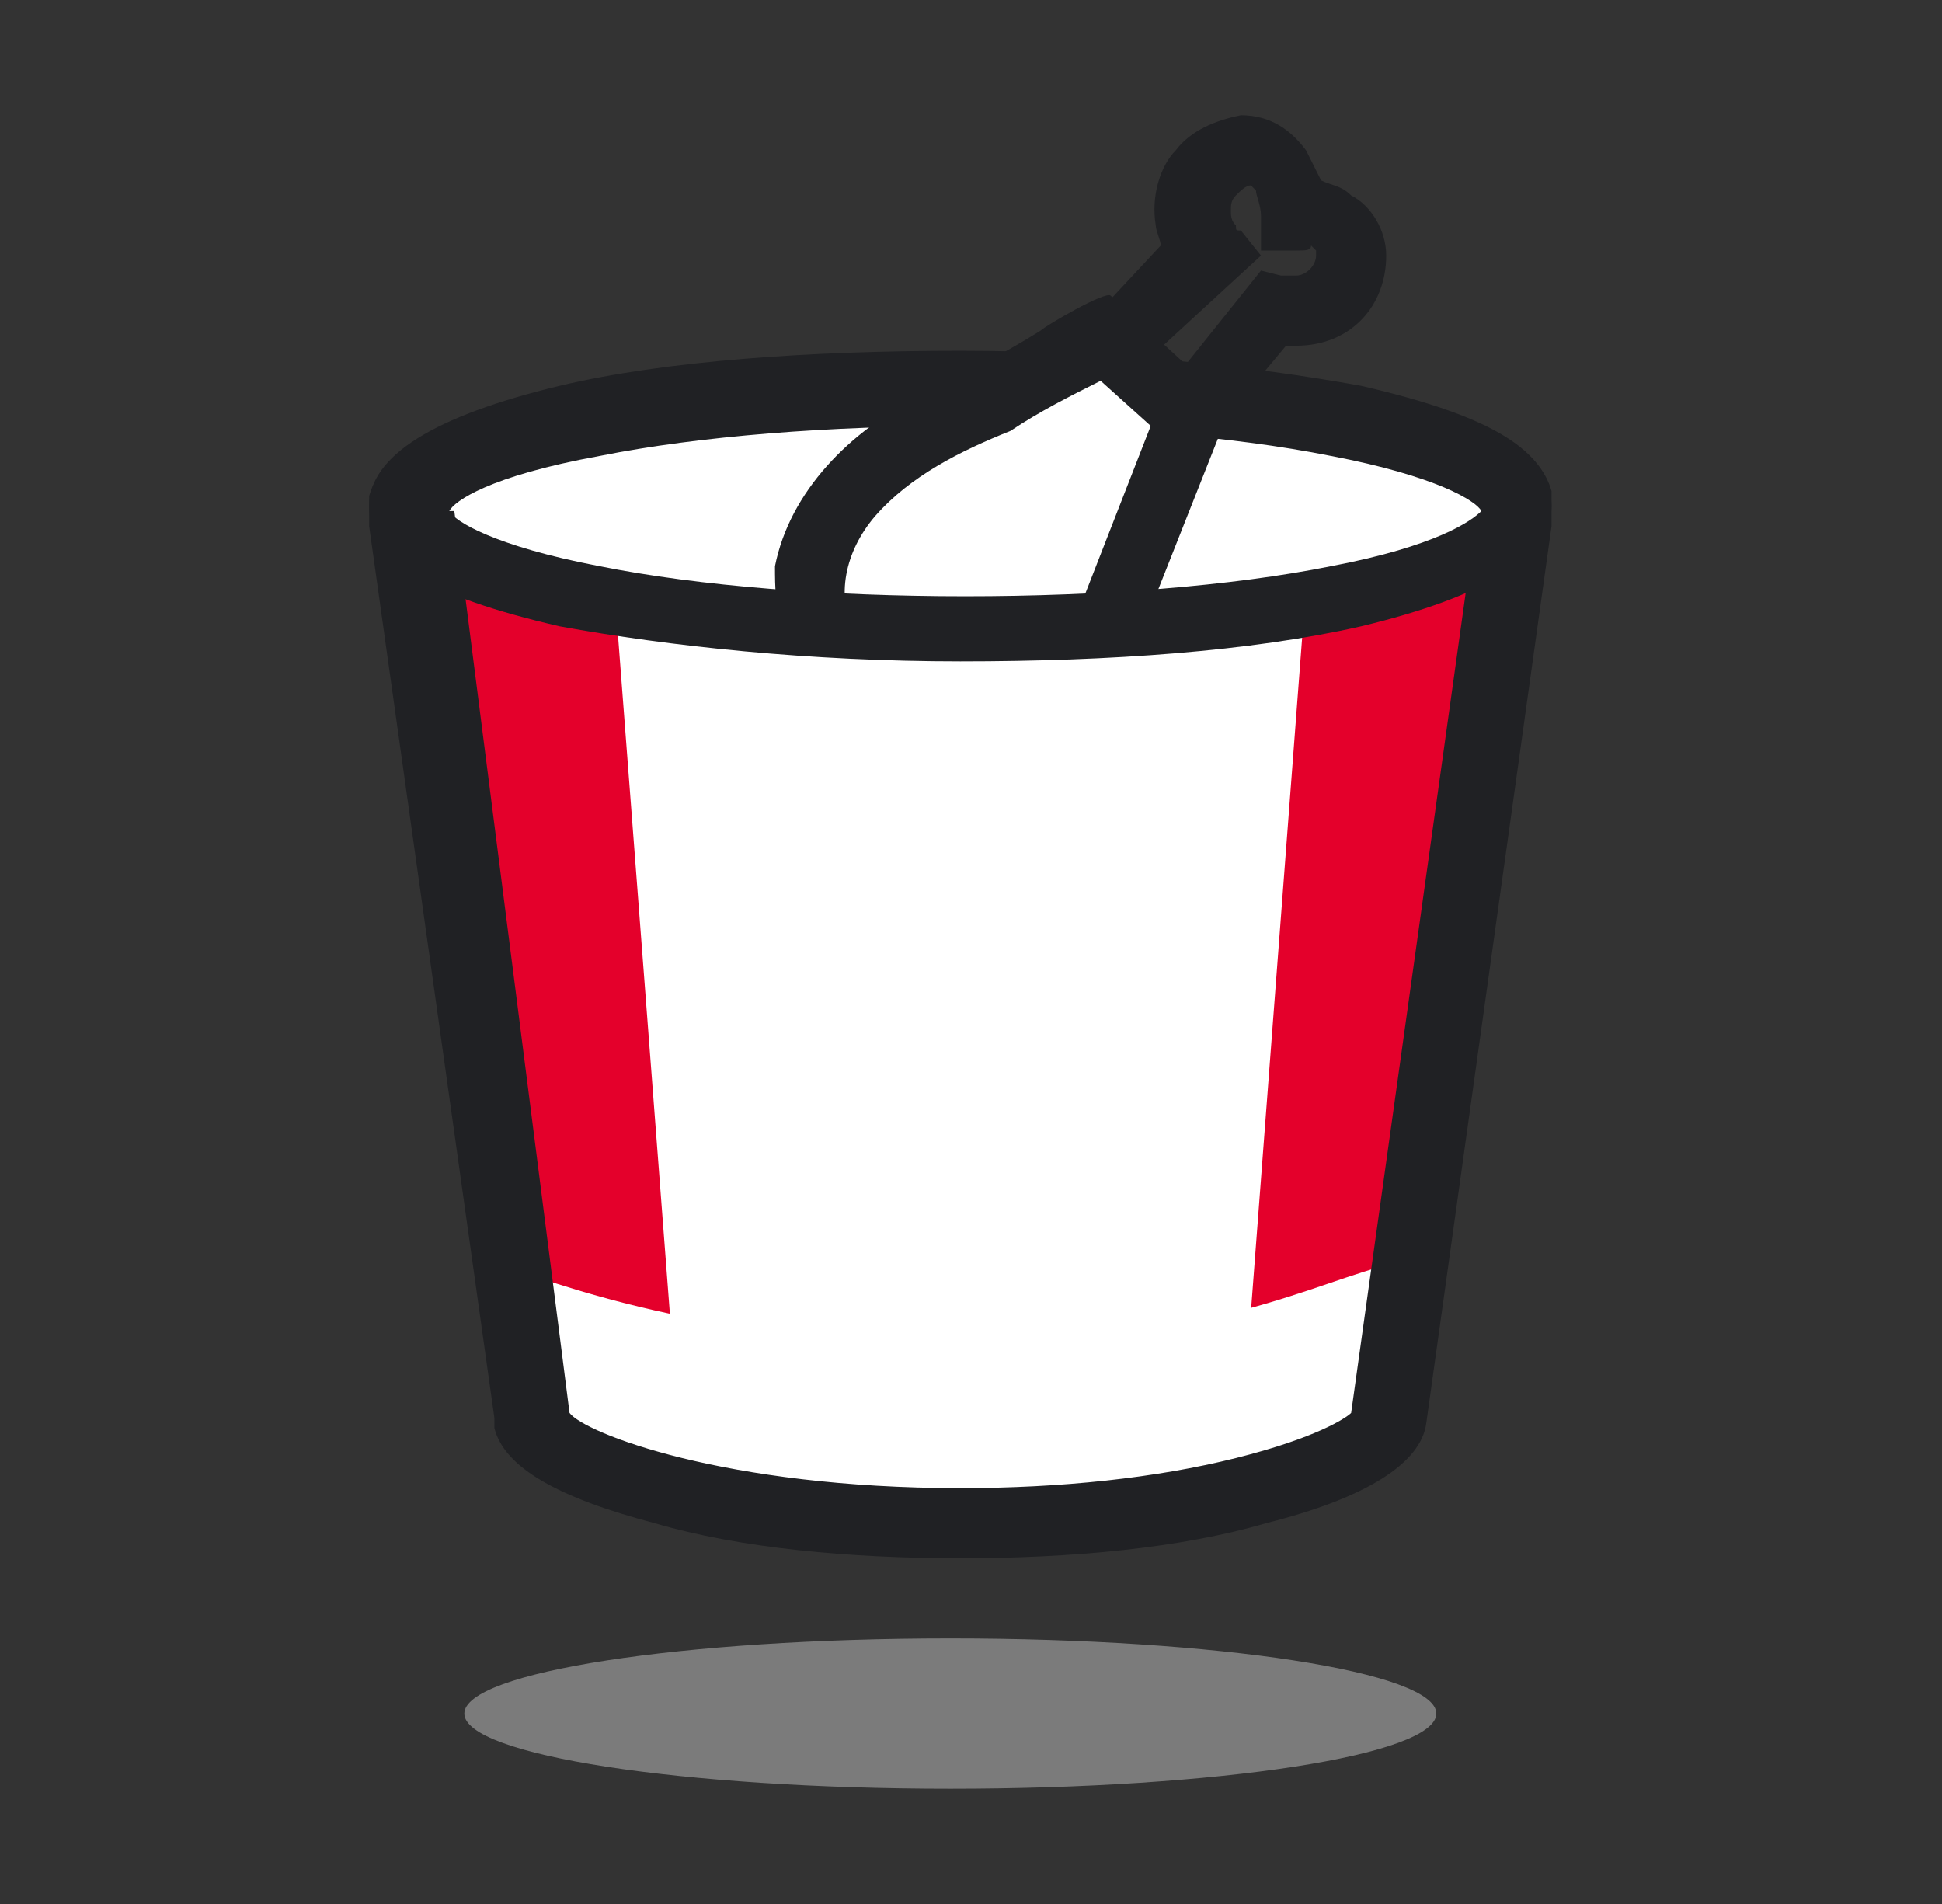 <svg width="51" height="50" viewBox="0 0 51 50" fill="none" xmlns="http://www.w3.org/2000/svg">
<rect x="0" y="0" width="51" height="50" fill="#333333" stroke="none"/>
<g clip-path="url(#clip0_1_628)">
<path d="M13.773 35.658L10.483 13.816L11.273 11.579L18.115 10.132H30.878L38.378 11.579L39.957 14.605L35.878 37.895L31.009 39.474L23.641 40.263L17.062 39.474L13.773 38.026V35.658Z" fill="white"/>
<path d="M17.852 37.895L14.825 36.974L11.273 15.395L16.141 15.526L17.852 37.895Z" fill="#E4002B"/>
<path d="M32.588 37.895L35.615 36.974L39.167 15.263L34.299 15.395L32.588 37.895Z" fill="#E4002B"/>
<path d="M25.22 35.263C18.509 35.263 14.562 33.684 12.983 33.158L13.773 37.105C14.299 38.158 17.325 40.132 25.22 40.132C33.115 40.132 36.141 38.158 36.667 37.105V33.158C34.431 33.684 31.93 35.263 25.22 35.263Z" fill="white"/>
<path d="M25.22 40.921C22.325 40.921 19.43 40.658 17.194 40C14.694 39.342 13.246 38.553 12.983 37.5C12.983 37.368 12.983 37.368 12.983 37.237L9.694 13.816C9.694 13.684 9.694 13.553 9.694 13.421C9.694 13.29 9.694 13.158 9.694 13.026C9.957 12.105 10.878 11.447 12.588 10.79C15.352 9.868 20.088 9.342 25.22 9.342C30.352 9.342 34.957 9.868 37.852 10.79C39.562 11.316 40.483 11.974 40.746 12.895V13.026V13.158C40.746 13.29 40.746 13.29 40.746 13.421C40.746 13.553 40.746 13.684 40.746 13.816L37.457 37.368C37.325 38.421 35.878 39.342 33.246 40C31.009 40.658 28.115 40.921 25.22 40.921ZM14.957 37.105C15.352 37.632 19.036 39.079 25.22 39.079C27.852 39.079 30.352 38.816 32.457 38.289C34.562 37.763 35.352 37.237 35.483 37.105L38.773 13.553V13.421C38.773 13.421 38.51 13.026 37.194 12.632C34.562 11.71 30.22 11.184 25.352 11.184C20.483 11.184 16.009 11.71 13.509 12.5C12.194 12.895 11.931 13.29 11.931 13.29V13.421L14.957 37.105Z" fill="#202124"/>
<path d="M38.773 13.553V13.421C38.773 13.421 38.509 13.026 37.194 12.632C34.562 11.71 30.22 11.184 25.352 11.184C20.483 11.184 16.009 11.71 13.509 12.5C12.194 12.895 11.931 13.29 11.931 13.29V13.421" stroke="white" stroke-width="1.316"/>
<path d="M25.22 17.368C21.273 17.368 17.588 16.974 14.694 16.447C11.273 15.658 9.694 14.737 9.694 13.29C9.694 11.974 11.404 10.921 14.694 10.132C17.457 9.474 21.273 9.211 25.22 9.211C29.167 9.211 32.852 9.605 35.746 10.132C39.167 10.921 40.746 11.842 40.746 13.29C40.746 14.605 39.036 15.658 35.746 16.447C32.852 17.105 29.167 17.368 25.22 17.368ZM11.799 13.421C11.931 13.684 12.983 14.342 15.746 14.868C18.378 15.395 21.799 15.658 25.352 15.658C28.904 15.658 32.325 15.395 34.957 14.868C37.72 14.342 38.641 13.684 38.904 13.421C38.773 13.158 37.72 12.5 34.957 11.974C32.325 11.447 28.904 11.184 25.352 11.184C21.799 11.184 18.378 11.447 15.746 11.974C12.852 12.5 11.931 13.158 11.799 13.421Z" fill="#202124"/>
<path d="M23.773 11.053L28.904 9.342H30.088L31.273 11.053L29.694 13.158L28.904 15.132H22.194L21.404 14.079L22.194 12.632L23.773 11.053Z" fill="white"/>
<path fill-rule="evenodd" clip-rule="evenodd" d="M30.878 3.947C31.273 3.421 31.93 3.158 32.588 3.026C33.378 3.026 33.904 3.421 34.299 3.947C34.431 4.211 34.562 4.474 34.694 4.737C34.957 4.868 35.22 4.868 35.483 5.132C36.01 5.395 36.404 6.053 36.404 6.711C36.404 8.026 35.483 9.079 34.036 9.079C33.904 9.079 33.904 9.079 33.773 9.079L31.799 11.447L30.483 10.395L33.115 7.105L33.641 7.237H33.773C33.904 7.237 34.036 7.237 34.036 7.237C34.299 7.237 34.562 6.974 34.562 6.711C34.562 6.711 34.562 6.711 34.562 6.579C34.562 6.579 34.562 6.579 34.431 6.447C34.431 6.579 34.299 6.579 34.036 6.579H33.115V5.658C33.115 5.395 32.983 5.132 32.983 5C32.852 4.868 32.852 4.868 32.852 4.868C32.72 4.868 32.588 5 32.457 5.132C32.325 5.263 32.325 5.395 32.325 5.526C32.325 5.658 32.325 5.789 32.457 5.921C32.457 6.053 32.457 6.053 32.588 6.053L33.115 6.711L29.825 9.737L28.641 8.421L30.483 6.447C30.483 6.316 30.352 6.053 30.352 5.921C30.22 5.132 30.483 4.342 30.878 3.947Z" fill="#202124"/>
<path d="M20.352 14.868C20.746 12.895 22.325 11.316 24.167 10.395C25.22 9.868 26.273 9.342 27.325 8.684C27.457 8.553 29.036 7.632 29.167 7.763L32.325 10.658L29.825 16.974L28.115 16.579L30.22 11.184L28.904 10C28.115 10.395 27.325 10.79 26.536 11.316C25.22 11.842 23.904 12.5 22.983 13.553C22.194 14.474 21.93 15.658 22.457 16.71H20.615C20.352 16.053 20.352 15.395 20.352 14.868Z" fill="#202124"/>
<path d="M24.957 46.974C32.006 46.974 37.72 46.09 37.72 45C37.72 43.91 32.006 43.026 24.957 43.026C17.908 43.026 12.194 43.91 12.194 45C12.194 46.09 17.908 46.974 24.957 46.974Z" fill="#C4C4C4" fill-opacity="0.5"/>
</g>
<defs>
<clipPath id="clip0_1_628">
<rect width="50" height="50" fill="white" transform="translate(0.22)"/>
</clipPath>
</defs>
</svg>
